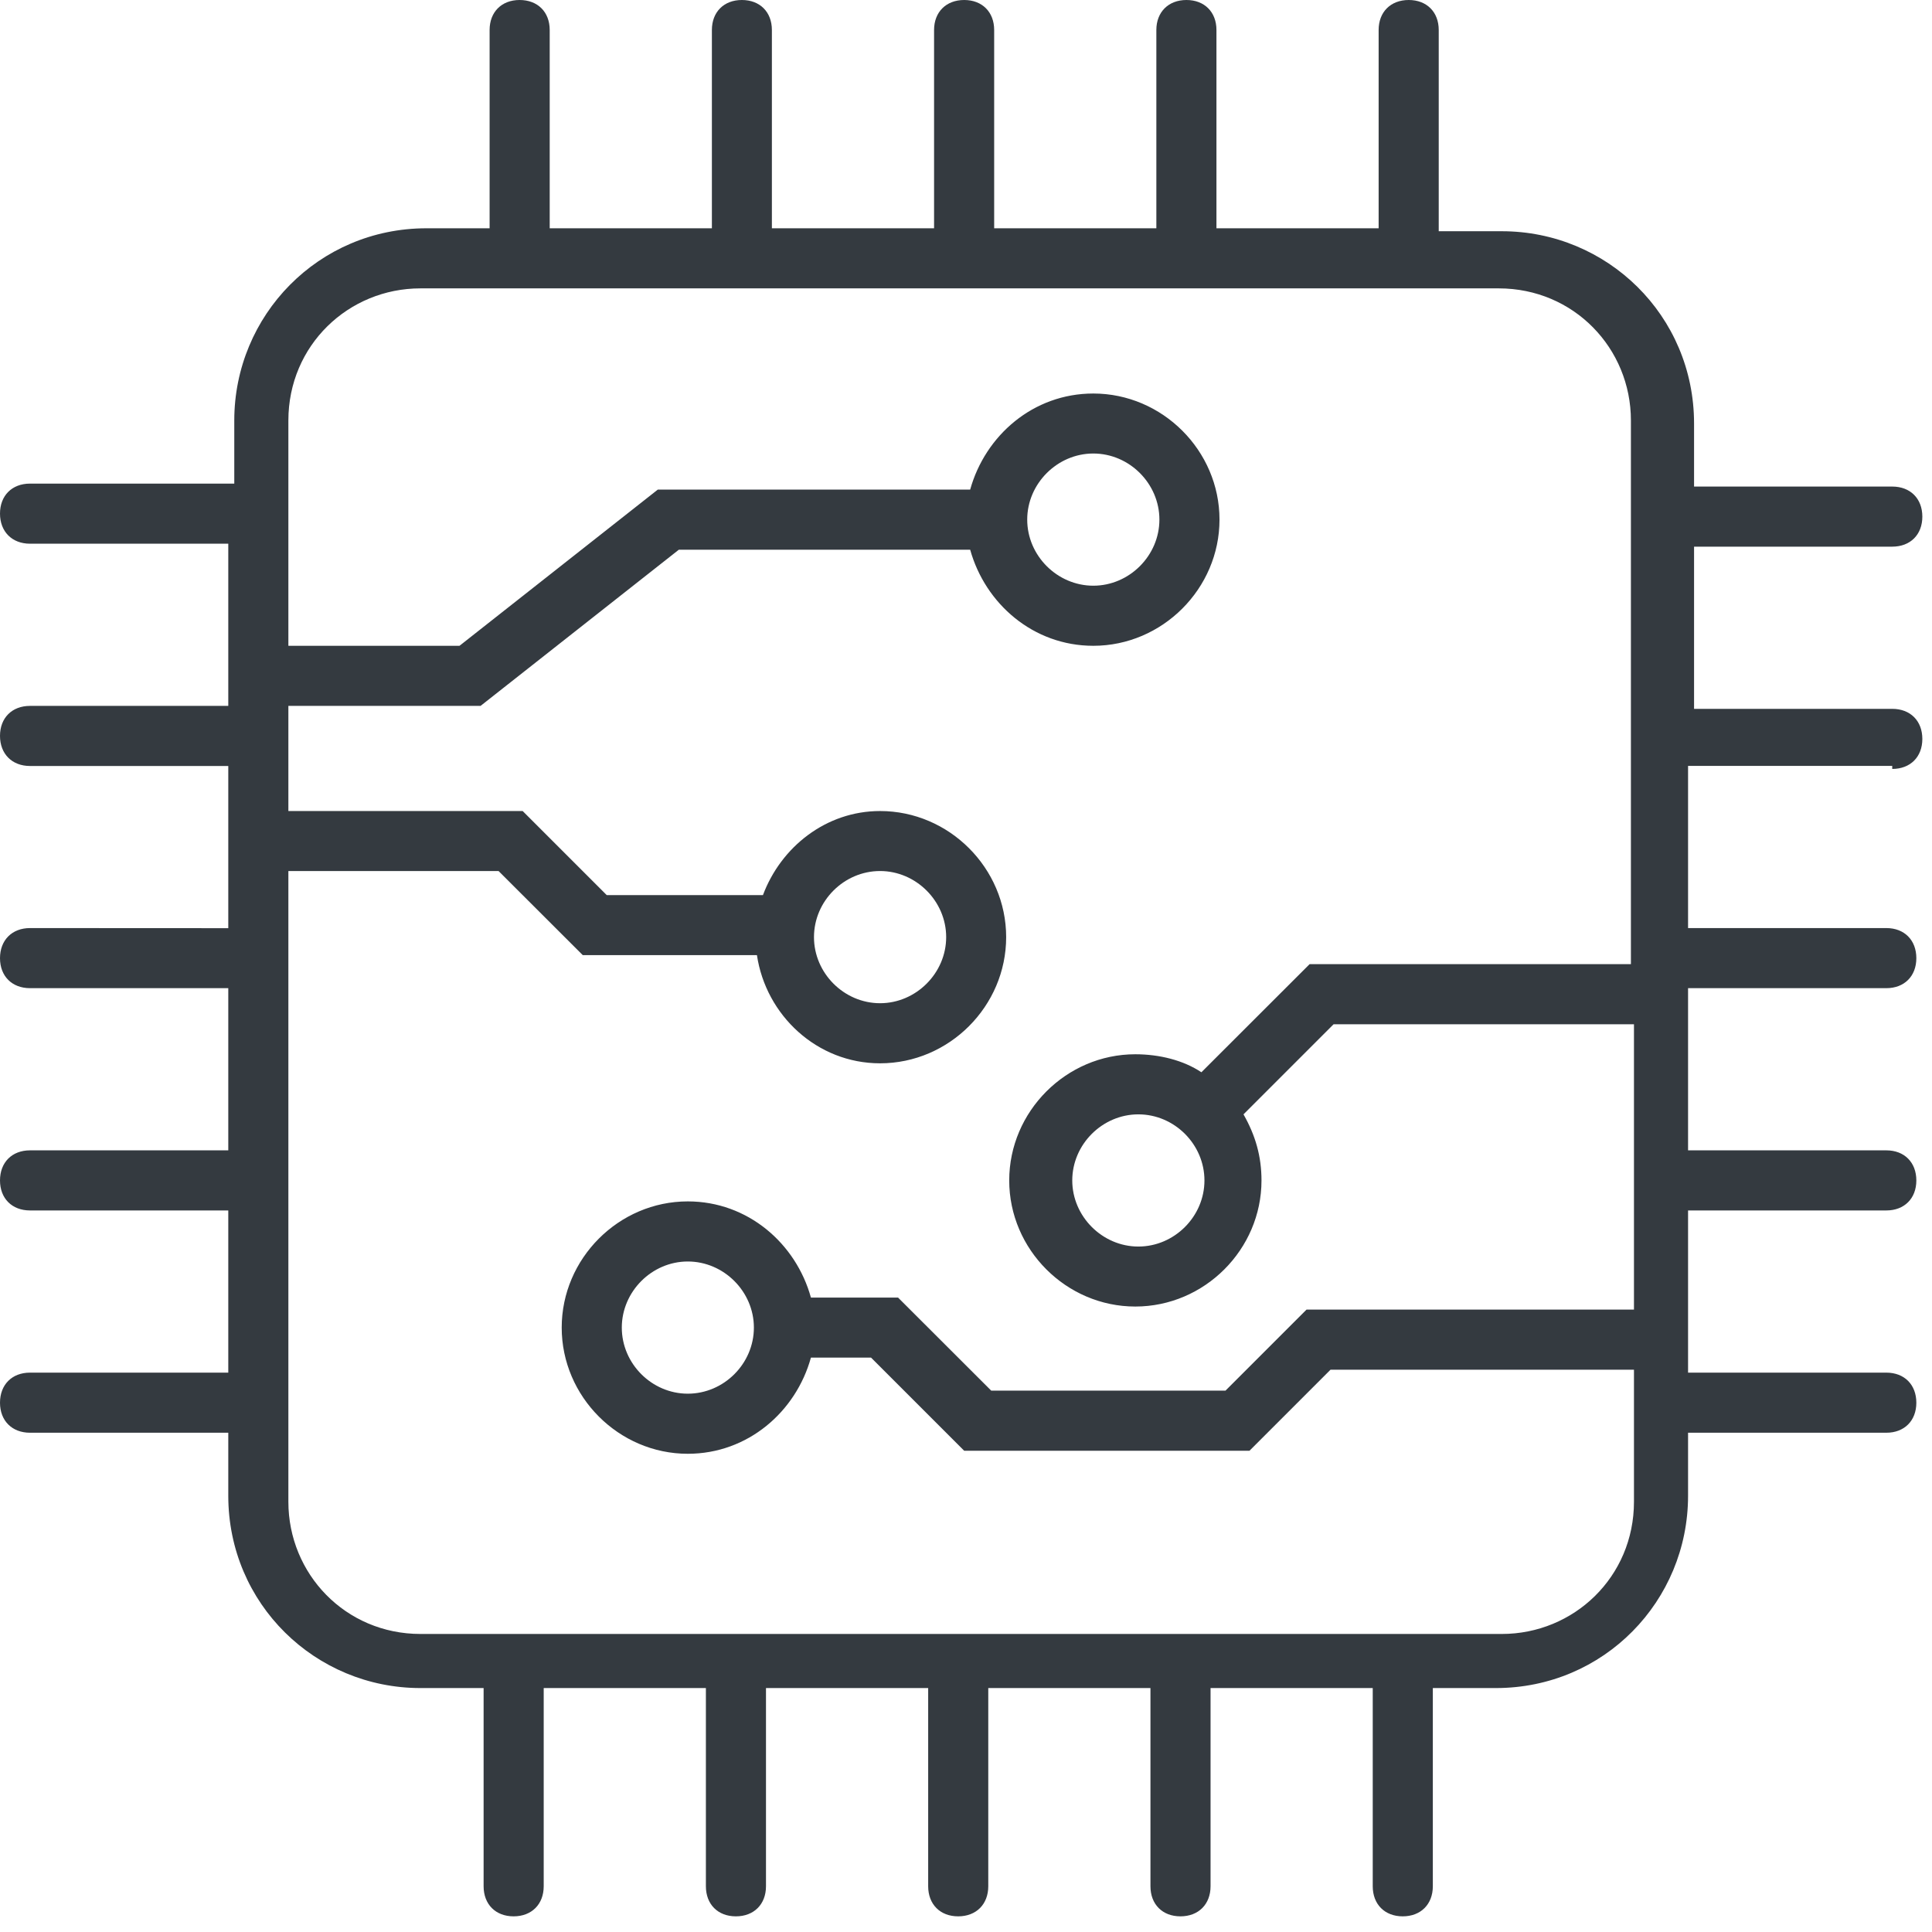 <svg width="19" height="19" viewBox="0 0 19 19" fill="none" xmlns="http://www.w3.org/2000/svg">
<path d="M18.609 7.562C18.787 7.562 18.905 7.444 18.905 7.267C18.905 7.089 18.787 6.971 18.609 6.971H16.66V5.376H18.609C18.787 5.376 18.905 5.258 18.905 5.081C18.905 4.903 18.787 4.785 18.609 4.785H16.66V4.165C16.66 3.101 15.803 2.274 14.769 2.274H14.149V0.295C14.149 0.118 14.031 0 13.854 0C13.676 0 13.558 0.118 13.558 0.295V2.245H11.963L11.963 0.295C11.963 0.118 11.845 0 11.668 0C11.491 0 11.372 0.118 11.372 0.295V2.245H9.777L9.777 0.295C9.777 0.118 9.659 0 9.482 0C9.305 0 9.186 0.118 9.186 0.295V2.245H7.591L7.591 0.295C7.591 0.118 7.473 0 7.296 0C7.119 0 7.001 0.118 7.001 0.295V2.245H5.406L5.406 0.295C5.406 0.118 5.288 0 5.11 0C4.933 0 4.815 0.118 4.815 0.295V2.245H4.194C3.131 2.245 2.304 3.102 2.304 4.135V4.756H0.295C0.118 4.756 0 4.874 0 5.051C0 5.228 0.118 5.347 0.295 5.347H2.245V6.942L0.295 6.942C0.118 6.942 0 7.06 0 7.237C0 7.414 0.118 7.533 0.295 7.533H2.245V9.128L0.295 9.127C0.118 9.127 0 9.246 0 9.423C0 9.6 0.118 9.718 0.295 9.718H2.245V11.313L0.295 11.313C0.118 11.313 0 11.431 0 11.609C0 11.786 0.118 11.904 0.295 11.904H2.245V13.499L0.295 13.499C0.118 13.499 0 13.617 0 13.795C0 13.972 0.118 14.09 0.295 14.09H2.245V14.71C2.245 15.774 3.102 16.601 4.135 16.601H4.756V18.55C4.756 18.728 4.874 18.846 5.051 18.846C5.228 18.846 5.347 18.728 5.347 18.55V16.601H6.942V18.55C6.942 18.728 7.06 18.846 7.237 18.846C7.414 18.846 7.533 18.728 7.533 18.55V16.601H9.128V18.55C9.128 18.728 9.246 18.846 9.423 18.846C9.6 18.846 9.719 18.728 9.719 18.55V16.601H11.314V18.55C11.314 18.728 11.432 18.846 11.609 18.846C11.786 18.846 11.905 18.728 11.905 18.55V16.601H13.5V18.55C13.5 18.728 13.618 18.846 13.795 18.846C13.972 18.846 14.091 18.728 14.091 18.55V16.601H14.711C15.774 16.601 16.601 15.744 16.601 14.71V14.09H18.551C18.728 14.09 18.846 13.972 18.846 13.795C18.846 13.617 18.728 13.499 18.551 13.499H16.601V11.904H18.551C18.728 11.904 18.846 11.786 18.846 11.609C18.846 11.431 18.728 11.313 18.551 11.313H16.601V9.718H18.551C18.728 9.718 18.846 9.6 18.846 9.423C18.846 9.245 18.728 9.127 18.551 9.127H16.601V7.532L18.609 7.532L18.609 7.562ZM16.069 14.769C16.069 15.508 15.478 16.069 14.769 16.069H4.135C3.397 16.069 2.836 15.478 2.836 14.769V8.566H4.903L5.731 9.393H7.444C7.532 9.984 8.034 10.457 8.655 10.457C9.334 10.457 9.895 9.896 9.895 9.216C9.895 8.537 9.334 7.976 8.655 7.976C8.123 7.976 7.68 8.33 7.503 8.803H5.967L5.14 7.976H2.836V6.942H4.726L6.676 5.406H9.541C9.689 5.937 10.161 6.351 10.752 6.351C11.431 6.351 11.993 5.789 11.993 5.11C11.993 4.431 11.431 3.87 10.752 3.87C10.161 3.87 9.689 4.283 9.541 4.815L6.469 4.815L4.519 6.351H2.836V4.135C2.836 3.397 3.426 2.836 4.135 2.836H14.739C15.478 2.836 16.039 3.426 16.039 4.135V9.482L12.879 9.482L11.815 10.545C11.638 10.427 11.402 10.368 11.165 10.368C10.486 10.368 9.925 10.93 9.925 11.609C9.925 12.288 10.486 12.849 11.165 12.849C11.845 12.849 12.406 12.288 12.406 11.609C12.406 11.373 12.347 11.166 12.229 10.959L13.115 10.073H16.069V12.879L12.849 12.879L12.052 13.676H9.748L8.832 12.761H7.975C7.828 12.229 7.355 11.815 6.764 11.815C6.085 11.815 5.524 12.377 5.524 13.056C5.524 13.735 6.085 14.297 6.764 14.297C7.355 14.297 7.828 13.883 7.975 13.351H8.566L9.482 14.267H12.288L13.085 13.47H16.069L16.069 14.769ZM8.005 9.216C8.005 8.861 8.3 8.566 8.655 8.566C9.009 8.566 9.305 8.862 9.305 9.216C9.305 9.57 9.009 9.866 8.655 9.866C8.3 9.866 8.005 9.57 8.005 9.216ZM10.102 5.11C10.102 4.756 10.398 4.46 10.752 4.46C11.107 4.46 11.402 4.756 11.402 5.11C11.402 5.465 11.106 5.76 10.752 5.76C10.398 5.76 10.102 5.465 10.102 5.11ZM11.845 11.609C11.845 11.963 11.55 12.259 11.195 12.259C10.841 12.259 10.545 11.963 10.545 11.609C10.545 11.254 10.841 10.959 11.195 10.959C11.55 10.959 11.845 11.254 11.845 11.609ZM7.414 13.056C7.414 13.411 7.119 13.706 6.764 13.706C6.41 13.706 6.115 13.411 6.115 13.056C6.115 12.702 6.41 12.406 6.764 12.406C7.119 12.406 7.414 12.702 7.414 13.056Z" fill="#343A40"/>
</svg>
